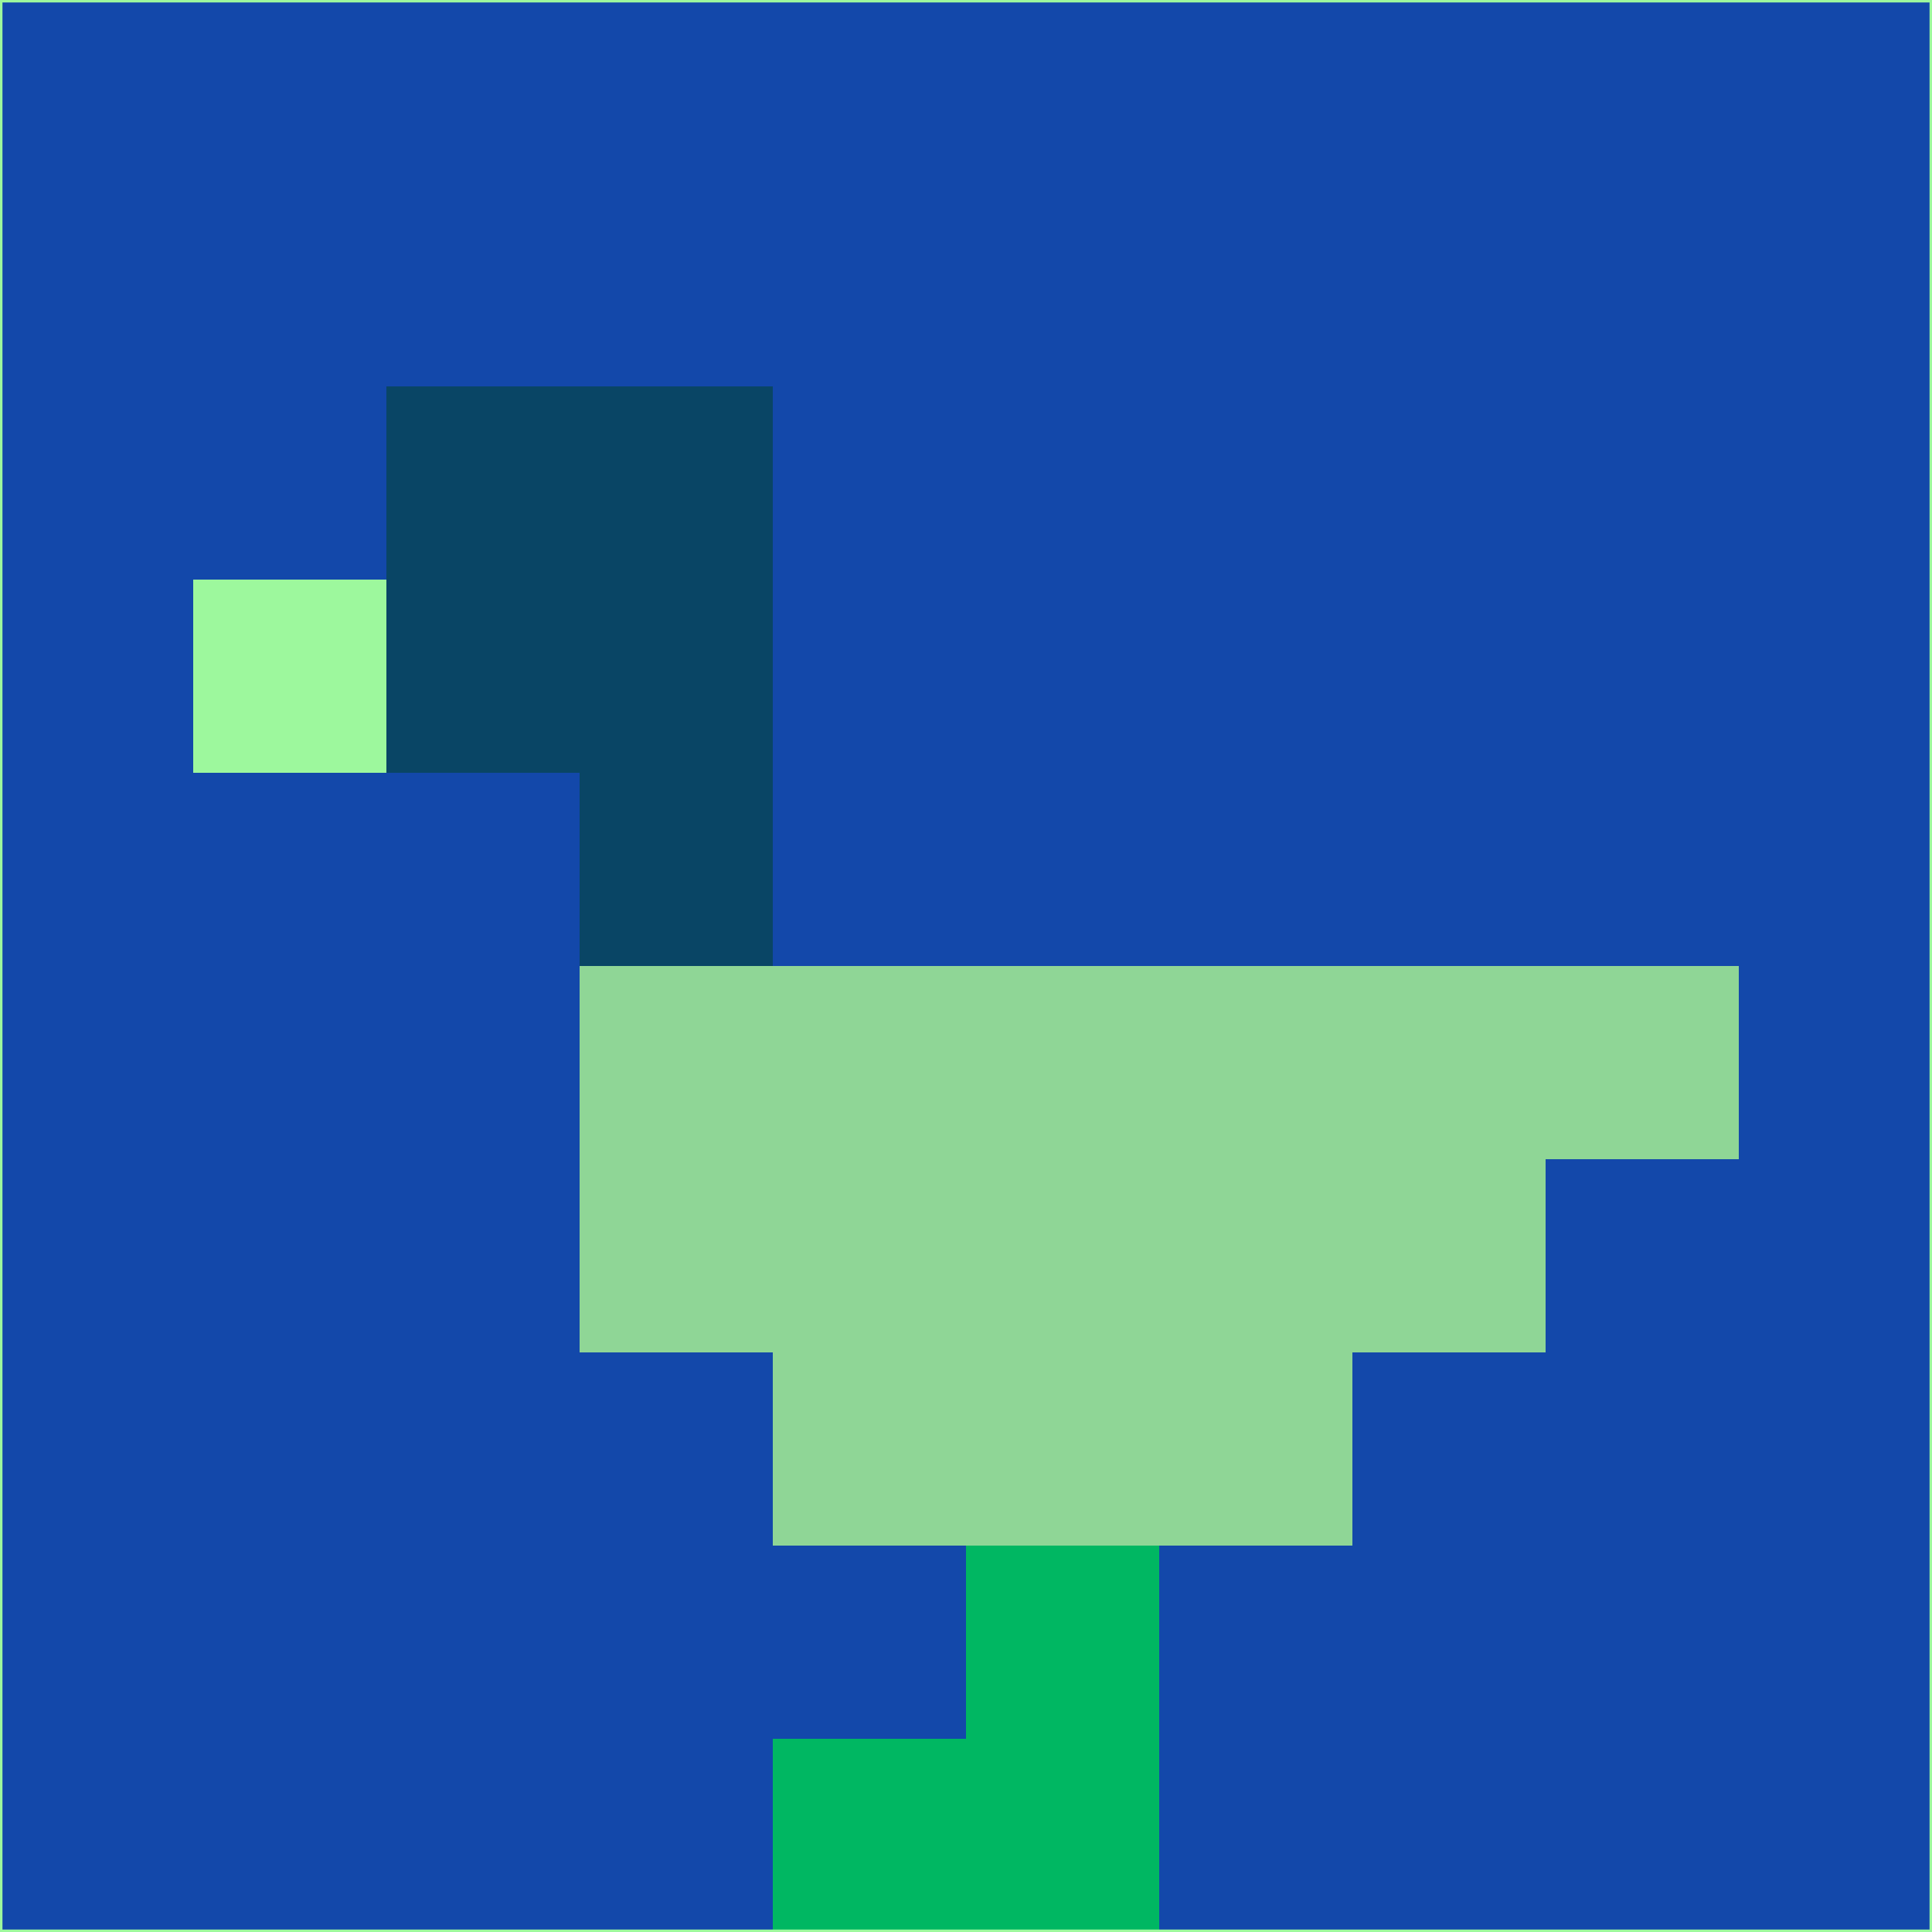 <svg xmlns="http://www.w3.org/2000/svg" version="1.1" width="785" height="785">
  <title>'goose-pfp-694263' by Dmitri Cherniak (Cyberpunk Edition)</title>
  <desc>
    seed=476349
    backgroundColor=#1348aa
    padding=20
    innerPadding=0
    timeout=500
    dimension=1
    border=false
    Save=function(){return n.handleSave()}
    frame=12

    Rendered at 2024-09-15T22:37:00.965Z
    Generated in 1ms
    Modified for Cyberpunk theme with new color scheme
  </desc>
  <defs/>
  <rect width="100%" height="100%" fill="#1348aa"/>
  <g>
    <g id="0-0">
      <rect x="0" y="0" height="785" width="785" fill="#1348aa"/>
      <g>
        <!-- Neon blue -->
        <rect id="0-0-2-2-2-2" x="157" y="157" width="157" height="157" fill="#094565"/>
        <rect id="0-0-3-2-1-4" x="235.5" y="157" width="78.5" height="314" fill="#094565"/>
        <!-- Electric purple -->
        <rect id="0-0-4-5-5-1" x="314" y="392.5" width="392.5" height="78.5" fill="#8fd696"/>
        <rect id="0-0-3-5-5-2" x="235.5" y="392.5" width="392.5" height="157" fill="#8fd696"/>
        <rect id="0-0-4-5-3-3" x="314" y="392.5" width="235.5" height="235.5" fill="#8fd696"/>
        <!-- Neon pink -->
        <rect id="0-0-1-3-1-1" x="78.5" y="235.5" width="78.5" height="78.5" fill="#9df89d"/>
        <!-- Cyber yellow -->
        <rect id="0-0-5-8-1-2" x="392.5" y="628" width="78.5" height="157" fill="#00b762"/>
        <rect id="0-0-4-9-2-1" x="314" y="706.5" width="157" height="78.5" fill="#00b762"/>
      </g>
      <rect x="0" y="0" stroke="#9df89d" stroke-width="2" height="785" width="785" fill="none"/>
    </g>
  </g>
  <script xmlns=""/>
</svg>